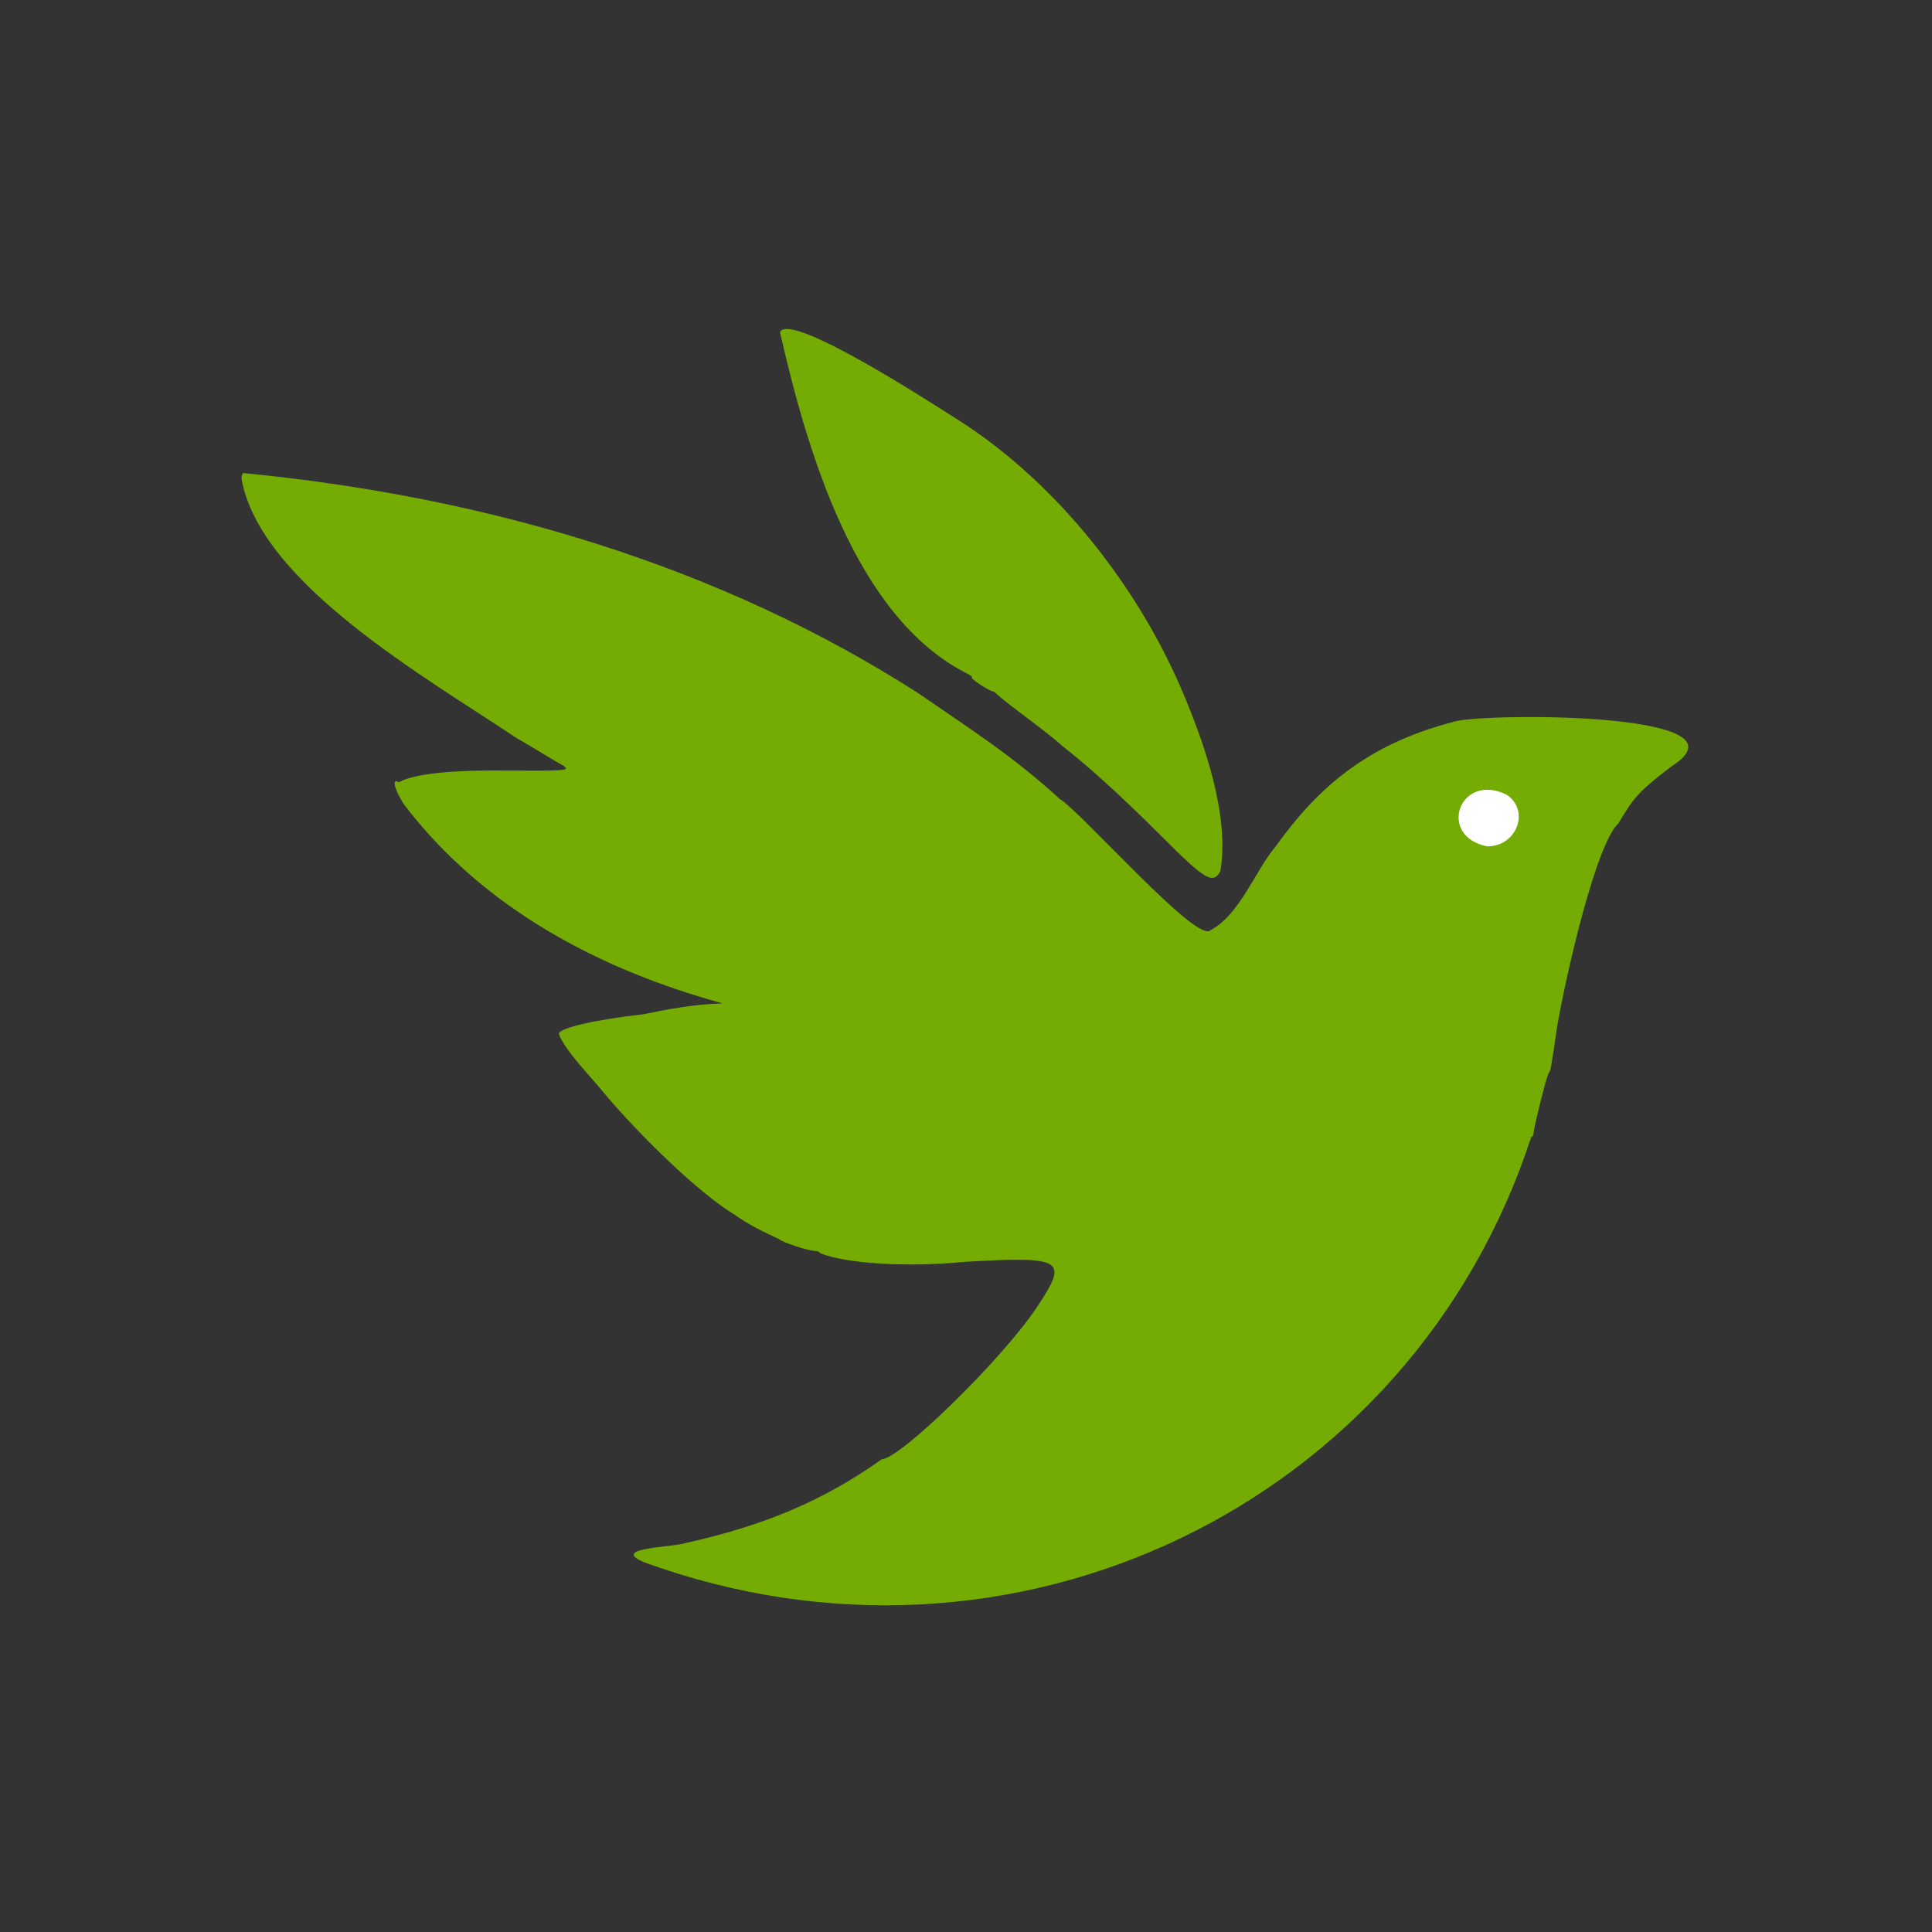 <?xml version="1.0" encoding="utf-8"?>
<!-- Generator: Adobe Illustrator 24.0.2, SVG Export Plug-In . SVG Version: 6.00 Build 0)  -->
<svg version="1.1" id="Layer_1" xmlns="http://www.w3.org/2000/svg" xmlns:xlink="http://www.w3.org/1999/xlink" x="0px" y="0px"
	 viewBox="0 0 512 512" style="enable-background:new 0 0 512 512;" xml:space="preserve">
<rect x="0" y="0" width="512" height="512" fill="#333333" stroke="none"/>
<style type="text/css">
	.st0{fill-rule:evenodd;clip-rule:evenodd;fill:#74AC04;}
	.st1{fill-rule:evenodd;clip-rule:evenodd;fill:#FFFFFF;}
</style>
<g>
	<path class="st0" d="M206.7,88c7.2,31.6,19.9,75.2,49.2,90.3c1.3,0.6,2,1.2,1.7,1.2c-1,0,4.7,3.8,5.8,3.8
		c4.3,3.9,13.4,10.1,18,14.3c6.3,4.9,14.4,12,27.2,24.8c10.8,10.8,12.9,12,14.8,8.5c2.5-14.6-4.1-33.6-9.9-47.3
		c-11.3-26.9-32.6-55.2-59.7-72.4C247.9,107.5,209.5,82.4,206.7,88"/>
	<path class="st0" d="M64,126.8c4.8,27.8,49.2,52.9,72.9,68.8c3.6,2,8.9,5.4,12.4,7.3c1.7,1.3,1.2,1.4-15,1.3
		c-17.9-0.2-25.6,1.4-28.6,3.1c-1.9-1.2-1.3,1.7,1.3,5.8c21.1,27.8,52.3,44,84.5,52.8c-8.1,0.3-14.1,1.5-21.1,2.9
		c-12.4,1.4-22.3,3.6-22.3,5.2c1.6,4.4,8.1,10.9,11.5,15.1c10.1,12.1,25.5,26.9,34.6,32.5c4.7,3.3,7.9,4.7,12.3,6.8
		c0.5,0.7,7.7,3.1,9.4,3.1c0.7,0,1.4,0.3,1.4,0.6c6.9,2.8,23.3,3.8,38.3,2.3c26.5-1.5,27.7-0.7,19,12.3c-9.2,13.7-36,39.9-40.9,40
		c-15.6,11.1-31.3,17.6-51.9,22.2c-3.5,1.2-20,1.2-11.4,5c98.1,36,203.7-15.3,235.4-112.6c0.3,0,0.6-0.4,0.6-1
		c0.2-2.1,3.6-15.6,4-15.9c0.5-0.5,0.6-0.9,2.3-12.6c2.5-14.4,10.4-48.4,16.2-53.6c3.8-6.3,4.8-8.1,14.2-15.2
		c22.9-14.7-52.6-14.1-58.3-11.6c-22.8,6-35.8,17.6-46.8,33c-5.4,6.4-9.5,18.1-17.2,22.1c-3.4,3.9-34.4-31.5-40-34.8
		c-12.4-11.4-24.3-18.9-37.3-27.9c-52.6-33.8-114.1-52.1-178.7-58.4C64.3,125.1,64,126,64,126.8"/>
	<path class="st1" d="M399.1,210.5c6.5,4.1,3,13.8-5,13.8C380.8,221.6,386.7,204.7,399.1,210.5"/>
</g>
</svg>
